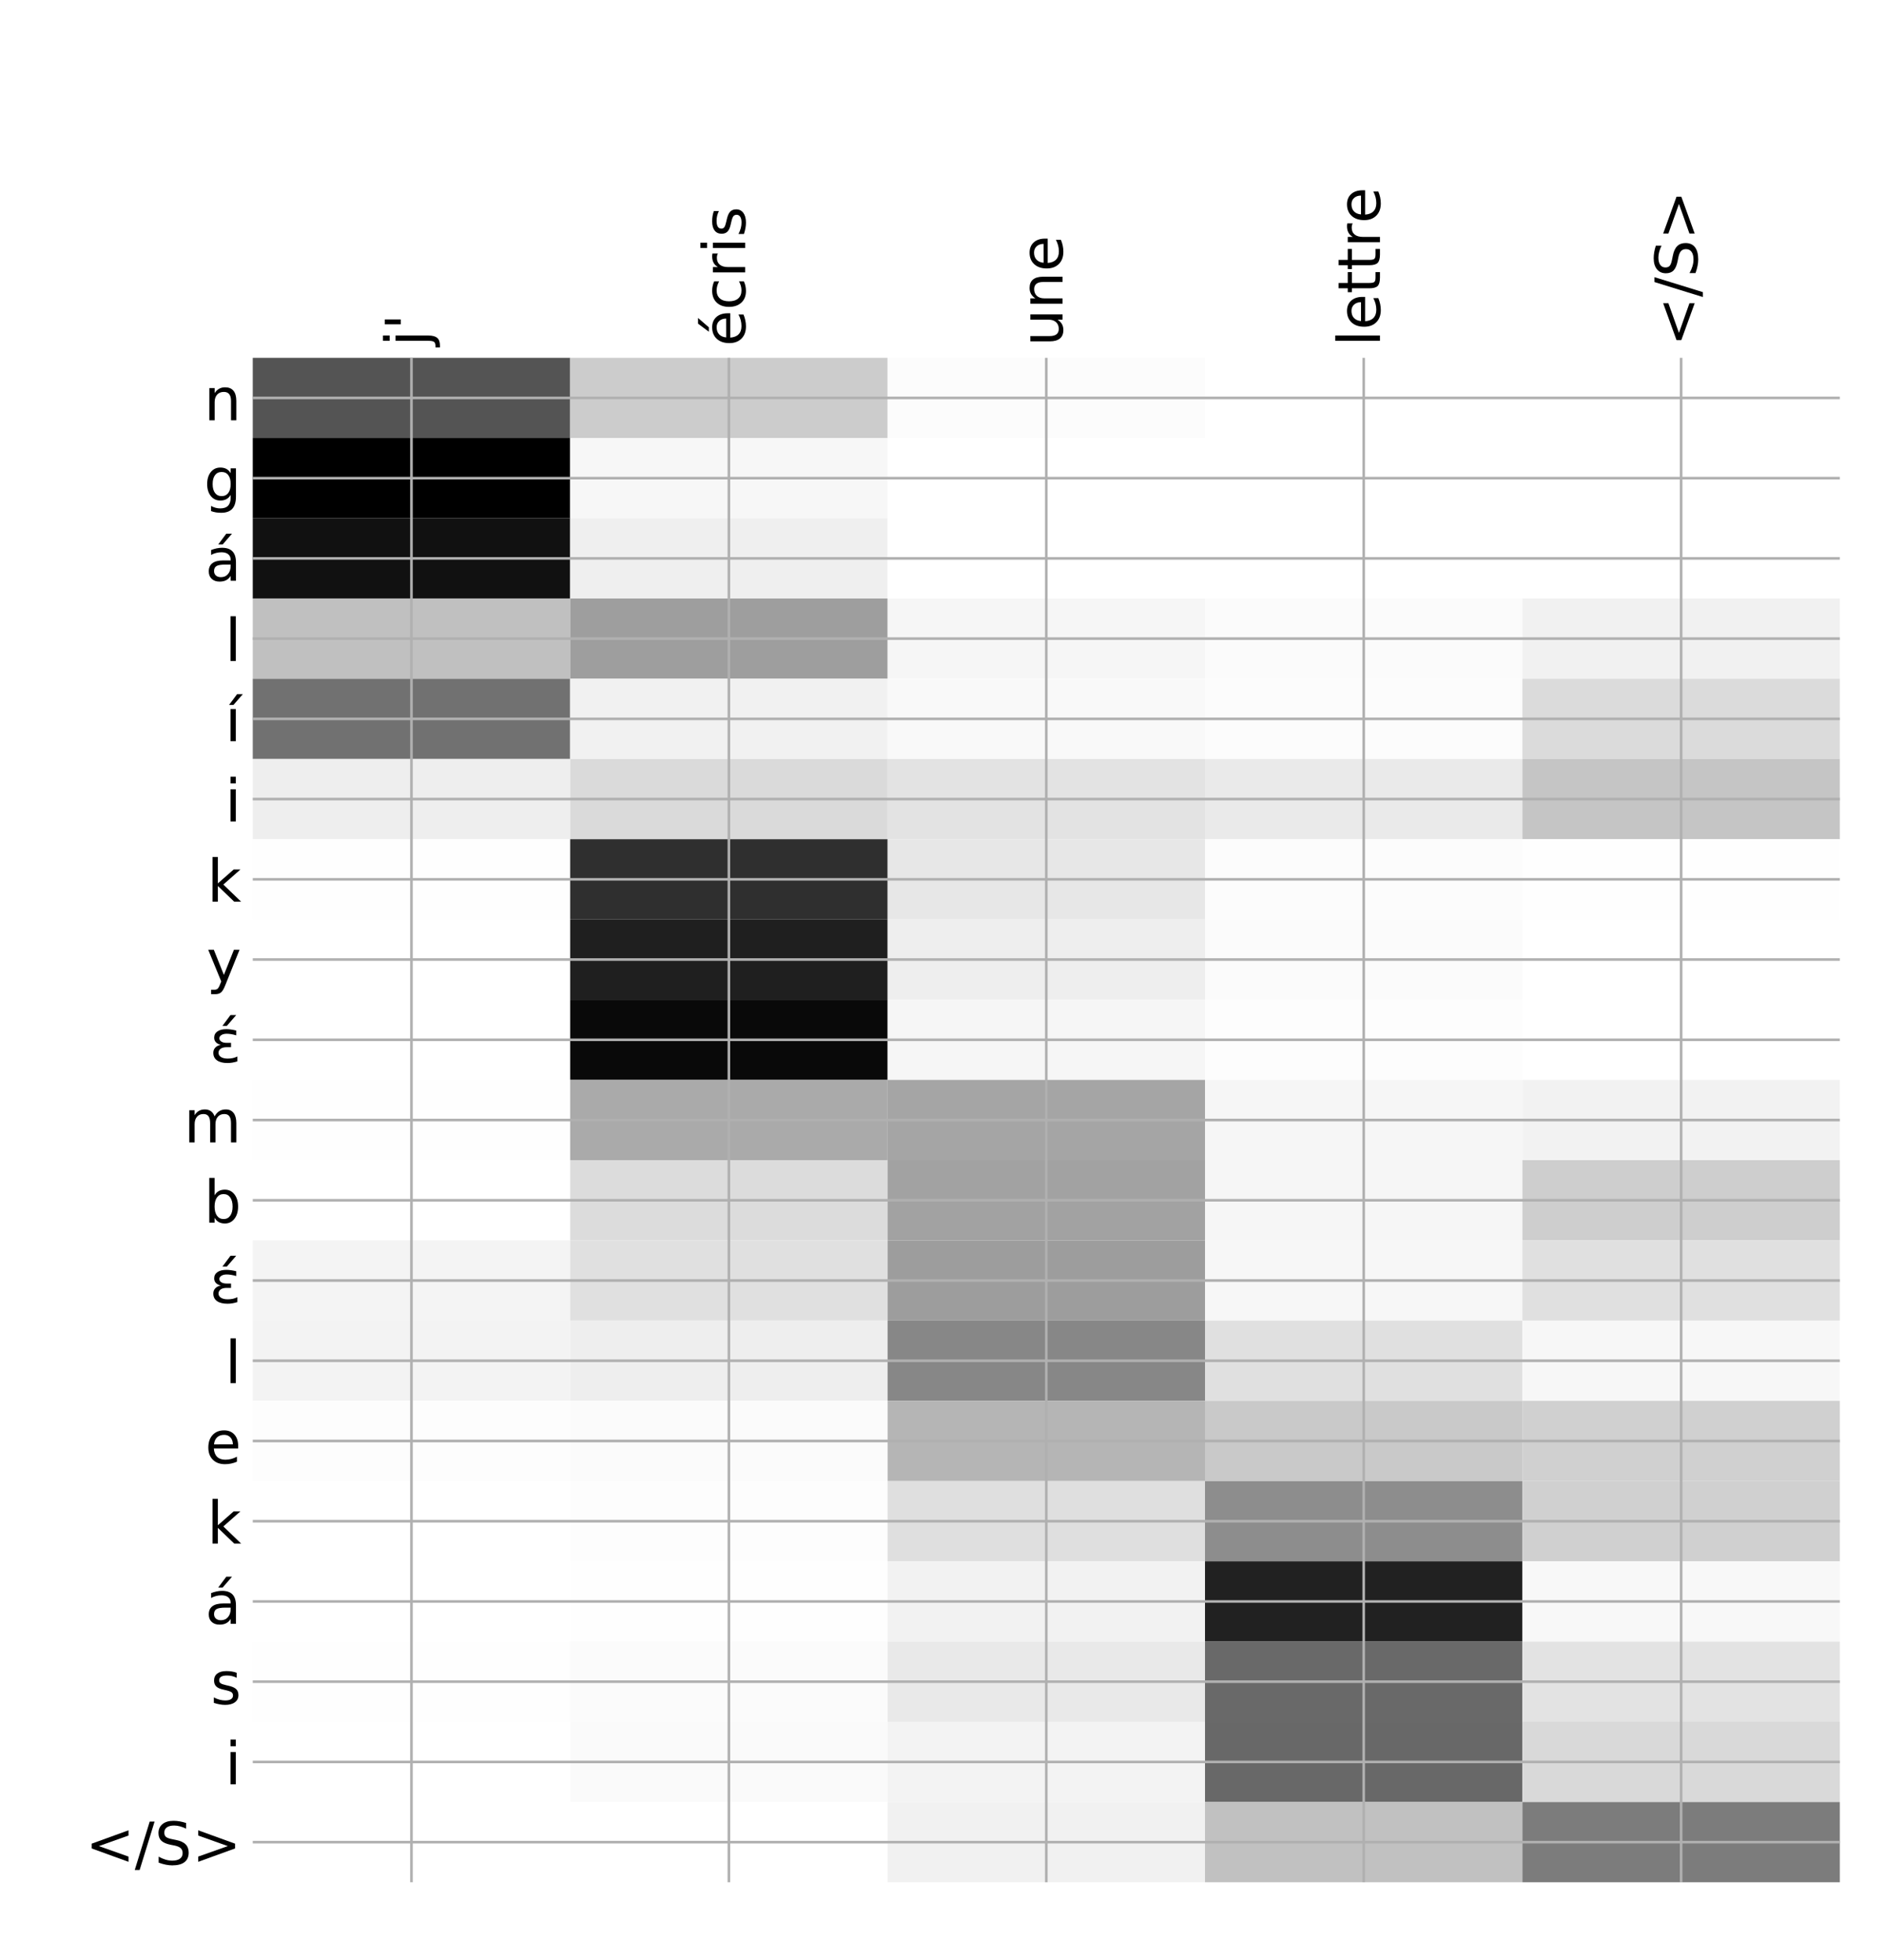 <?xml version="1.0" encoding="utf-8" standalone="no"?>
<!DOCTYPE svg PUBLIC "-//W3C//DTD SVG 1.1//EN"
  "http://www.w3.org/Graphics/SVG/1.1/DTD/svg11.dtd">
<!-- Created with matplotlib (http://matplotlib.org/) -->
<svg height="599pt" version="1.1" viewBox="0 0 576 599" width="576pt" xmlns="http://www.w3.org/2000/svg" xmlns:xlink="http://www.w3.org/1999/xlink">
 <defs>
  <style type="text/css">
*{stroke-linecap:butt;stroke-linejoin:round;}
  </style>
 </defs>
 <g id="figure_1">
  <g id="patch_1">
   <path d="M 0 600 
L 576 600 
L 576 0 
L 0 0 
z
" style="fill:#ffffff;"/>
  </g>
  <g id="axes_1">
   <g id="PolyCollection_1">
    <path clip-path="url(#p6f8bffff52)" d="M 77.275 109.358 
L 77.275 133.88 
L 174.32 133.88 
L 174.32 109.358 
L 77.275 109.358 
z
" style="fill:#545454;"/>
    <path clip-path="url(#p6f8bffff52)" d="M 174.32 109.358 
L 174.32 133.88 
L 271.365 133.88 
L 271.365 109.358 
L 174.32 109.358 
z
" style="fill:#cccccc;"/>
    <path clip-path="url(#p6f8bffff52)" d="M 271.365 109.358 
L 271.365 133.88 
L 368.41 133.88 
L 368.41 109.358 
L 271.365 109.358 
z
" style="fill:#fcfcfc;"/>
    <path clip-path="url(#p6f8bffff52)" d="M 368.41 109.358 
L 368.41 133.88 
L 465.455 133.88 
L 465.455 109.358 
L 368.41 109.358 
z
" style="fill:#ffffff;"/>
    <path clip-path="url(#p6f8bffff52)" d="M 465.455 109.358 
L 465.455 133.88 
L 562.5 133.88 
L 562.5 109.358 
L 465.455 109.358 
z
" style="fill:#ffffff;"/>
    <path clip-path="url(#p6f8bffff52)" d="M 77.275 133.88 
L 77.275 158.402 
L 174.32 158.402 
L 174.32 133.88 
L 77.275 133.88 
z
"/>
    <path clip-path="url(#p6f8bffff52)" d="M 174.32 133.88 
L 174.32 158.402 
L 271.365 158.402 
L 271.365 133.88 
L 174.32 133.88 
z
" style="fill:#f7f7f7;"/>
    <path clip-path="url(#p6f8bffff52)" d="M 271.365 133.88 
L 271.365 158.402 
L 368.41 158.402 
L 368.41 133.88 
L 271.365 133.88 
z
" style="fill:#ffffff;"/>
    <path clip-path="url(#p6f8bffff52)" d="M 368.41 133.88 
L 368.41 158.402 
L 465.455 158.402 
L 465.455 133.88 
L 368.41 133.88 
z
" style="fill:#ffffff;"/>
    <path clip-path="url(#p6f8bffff52)" d="M 465.455 133.88 
L 465.455 158.402 
L 562.5 158.402 
L 562.5 133.88 
L 465.455 133.88 
z
" style="fill:#ffffff;"/>
    <path clip-path="url(#p6f8bffff52)" d="M 77.275 158.402 
L 77.275 182.925 
L 174.32 182.925 
L 174.32 158.402 
L 77.275 158.402 
z
" style="fill:#111111;"/>
    <path clip-path="url(#p6f8bffff52)" d="M 174.32 158.402 
L 174.32 182.925 
L 271.365 182.925 
L 271.365 158.402 
L 174.32 158.402 
z
" style="fill:#efefef;"/>
    <path clip-path="url(#p6f8bffff52)" d="M 271.365 158.402 
L 271.365 182.925 
L 368.41 182.925 
L 368.41 158.402 
L 271.365 158.402 
z
" style="fill:#ffffff;"/>
    <path clip-path="url(#p6f8bffff52)" d="M 368.41 158.402 
L 368.41 182.925 
L 465.455 182.925 
L 465.455 158.402 
L 368.41 158.402 
z
" style="fill:#ffffff;"/>
    <path clip-path="url(#p6f8bffff52)" d="M 465.455 158.402 
L 465.455 182.925 
L 562.5 182.925 
L 562.5 158.402 
L 465.455 158.402 
z
" style="fill:#ffffff;"/>
    <path clip-path="url(#p6f8bffff52)" d="M 77.275 182.925 
L 77.275 207.447 
L 174.32 207.447 
L 174.32 182.925 
L 77.275 182.925 
z
" style="fill:#c0c0c0;"/>
    <path clip-path="url(#p6f8bffff52)" d="M 174.32 182.925 
L 174.32 207.447 
L 271.365 207.447 
L 271.365 182.925 
L 174.32 182.925 
z
" style="fill:#9e9e9e;"/>
    <path clip-path="url(#p6f8bffff52)" d="M 271.365 182.925 
L 271.365 207.447 
L 368.41 207.447 
L 368.41 182.925 
L 271.365 182.925 
z
" style="fill:#f6f6f6;"/>
    <path clip-path="url(#p6f8bffff52)" d="M 368.41 182.925 
L 368.41 207.447 
L 465.455 207.447 
L 465.455 182.925 
L 368.41 182.925 
z
" style="fill:#fbfbfb;"/>
    <path clip-path="url(#p6f8bffff52)" d="M 465.455 182.925 
L 465.455 207.447 
L 562.5 207.447 
L 562.5 182.925 
L 465.455 182.925 
z
" style="fill:#f1f1f1;"/>
    <path clip-path="url(#p6f8bffff52)" d="M 77.275 207.447 
L 77.275 231.97 
L 174.32 231.97 
L 174.32 207.447 
L 77.275 207.447 
z
" style="fill:#717171;"/>
    <path clip-path="url(#p6f8bffff52)" d="M 174.32 207.447 
L 174.32 231.97 
L 271.365 231.97 
L 271.365 207.447 
L 174.32 207.447 
z
" style="fill:#f1f1f1;"/>
    <path clip-path="url(#p6f8bffff52)" d="M 271.365 207.447 
L 271.365 231.97 
L 368.41 231.97 
L 368.41 207.447 
L 271.365 207.447 
z
" style="fill:#f9f9f9;"/>
    <path clip-path="url(#p6f8bffff52)" d="M 368.41 207.447 
L 368.41 231.97 
L 465.455 231.97 
L 465.455 207.447 
L 368.41 207.447 
z
" style="fill:#fcfcfc;"/>
    <path clip-path="url(#p6f8bffff52)" d="M 465.455 207.447 
L 465.455 231.97 
L 562.5 231.97 
L 562.5 207.447 
L 465.455 207.447 
z
" style="fill:#dbdbdb;"/>
    <path clip-path="url(#p6f8bffff52)" d="M 77.275 231.97 
L 77.275 256.492 
L 174.32 256.492 
L 174.32 231.97 
L 77.275 231.97 
z
" style="fill:#eeeeee;"/>
    <path clip-path="url(#p6f8bffff52)" d="M 174.32 231.97 
L 174.32 256.492 
L 271.365 256.492 
L 271.365 231.97 
L 174.32 231.97 
z
" style="fill:#dadada;"/>
    <path clip-path="url(#p6f8bffff52)" d="M 271.365 231.97 
L 271.365 256.492 
L 368.41 256.492 
L 368.41 231.97 
L 271.365 231.97 
z
" style="fill:#e3e3e3;"/>
    <path clip-path="url(#p6f8bffff52)" d="M 368.41 231.97 
L 368.41 256.492 
L 465.455 256.492 
L 465.455 231.97 
L 368.41 231.97 
z
" style="fill:#eaeaea;"/>
    <path clip-path="url(#p6f8bffff52)" d="M 465.455 231.97 
L 465.455 256.492 
L 562.5 256.492 
L 562.5 231.97 
L 465.455 231.97 
z
" style="fill:#c5c5c5;"/>
    <path clip-path="url(#p6f8bffff52)" d="M 77.275 256.492 
L 77.275 281.014 
L 174.32 281.014 
L 174.32 256.492 
L 77.275 256.492 
z
" style="fill:#fefefe;"/>
    <path clip-path="url(#p6f8bffff52)" d="M 174.32 256.492 
L 174.32 281.014 
L 271.365 281.014 
L 271.365 256.492 
L 174.32 256.492 
z
" style="fill:#2f2f2f;"/>
    <path clip-path="url(#p6f8bffff52)" d="M 271.365 256.492 
L 271.365 281.014 
L 368.41 281.014 
L 368.41 256.492 
L 271.365 256.492 
z
" style="fill:#e7e7e7;"/>
    <path clip-path="url(#p6f8bffff52)" d="M 368.41 256.492 
L 368.41 281.014 
L 465.455 281.014 
L 465.455 256.492 
L 368.41 256.492 
z
" style="fill:#fcfcfc;"/>
    <path clip-path="url(#p6f8bffff52)" d="M 465.455 256.492 
L 465.455 281.014 
L 562.5 281.014 
L 562.5 256.492 
L 465.455 256.492 
z
" style="fill:#fefefe;"/>
    <path clip-path="url(#p6f8bffff52)" d="M 77.275 281.014 
L 77.275 305.537 
L 174.32 305.537 
L 174.32 281.014 
L 77.275 281.014 
z
" style="fill:#ffffff;"/>
    <path clip-path="url(#p6f8bffff52)" d="M 174.32 281.014 
L 174.32 305.537 
L 271.365 305.537 
L 271.365 281.014 
L 174.32 281.014 
z
" style="fill:#1f1f1f;"/>
    <path clip-path="url(#p6f8bffff52)" d="M 271.365 281.014 
L 271.365 305.537 
L 368.41 305.537 
L 368.41 281.014 
L 271.365 281.014 
z
" style="fill:#eeeeee;"/>
    <path clip-path="url(#p6f8bffff52)" d="M 368.41 281.014 
L 368.41 305.537 
L 465.455 305.537 
L 465.455 281.014 
L 368.41 281.014 
z
" style="fill:#fbfbfb;"/>
    <path clip-path="url(#p6f8bffff52)" d="M 465.455 281.014 
L 465.455 305.537 
L 562.5 305.537 
L 562.5 281.014 
L 465.455 281.014 
z
" style="fill:#ffffff;"/>
    <path clip-path="url(#p6f8bffff52)" d="M 77.275 305.537 
L 77.275 330.059 
L 174.32 330.059 
L 174.32 305.537 
L 77.275 305.537 
z
" style="fill:#ffffff;"/>
    <path clip-path="url(#p6f8bffff52)" d="M 174.32 305.537 
L 174.32 330.059 
L 271.365 330.059 
L 271.365 305.537 
L 174.32 305.537 
z
" style="fill:#090909;"/>
    <path clip-path="url(#p6f8bffff52)" d="M 271.365 305.537 
L 271.365 330.059 
L 368.41 330.059 
L 368.41 305.537 
L 271.365 305.537 
z
" style="fill:#f6f6f6;"/>
    <path clip-path="url(#p6f8bffff52)" d="M 368.41 305.537 
L 368.41 330.059 
L 465.455 330.059 
L 465.455 305.537 
L 368.41 305.537 
z
" style="fill:#fdfdfd;"/>
    <path clip-path="url(#p6f8bffff52)" d="M 465.455 305.537 
L 465.455 330.059 
L 562.5 330.059 
L 562.5 305.537 
L 465.455 305.537 
z
" style="fill:#ffffff;"/>
    <path clip-path="url(#p6f8bffff52)" d="M 77.275 330.059 
L 77.275 354.581 
L 174.32 354.581 
L 174.32 330.059 
L 77.275 330.059 
z
" style="fill:#fefefe;"/>
    <path clip-path="url(#p6f8bffff52)" d="M 174.32 330.059 
L 174.32 354.581 
L 271.365 354.581 
L 271.365 330.059 
L 174.32 330.059 
z
" style="fill:#aaaaaa;"/>
    <path clip-path="url(#p6f8bffff52)" d="M 271.365 330.059 
L 271.365 354.581 
L 368.41 354.581 
L 368.41 330.059 
L 271.365 330.059 
z
" style="fill:#a5a5a5;"/>
    <path clip-path="url(#p6f8bffff52)" d="M 368.41 330.059 
L 368.41 354.581 
L 465.455 354.581 
L 465.455 330.059 
L 368.41 330.059 
z
" style="fill:#f6f6f6;"/>
    <path clip-path="url(#p6f8bffff52)" d="M 465.455 330.059 
L 465.455 354.581 
L 562.5 354.581 
L 562.5 330.059 
L 465.455 330.059 
z
" style="fill:#f2f2f2;"/>
    <path clip-path="url(#p6f8bffff52)" d="M 77.275 354.581 
L 77.275 379.104 
L 174.32 379.104 
L 174.32 354.581 
L 77.275 354.581 
z
" style="fill:#ffffff;"/>
    <path clip-path="url(#p6f8bffff52)" d="M 174.32 354.581 
L 174.32 379.104 
L 271.365 379.104 
L 271.365 354.581 
L 174.32 354.581 
z
" style="fill:#dcdcdc;"/>
    <path clip-path="url(#p6f8bffff52)" d="M 271.365 354.581 
L 271.365 379.104 
L 368.41 379.104 
L 368.41 354.581 
L 271.365 354.581 
z
" style="fill:#a2a2a2;"/>
    <path clip-path="url(#p6f8bffff52)" d="M 368.41 354.581 
L 368.41 379.104 
L 465.455 379.104 
L 465.455 354.581 
L 368.41 354.581 
z
" style="fill:#f6f6f6;"/>
    <path clip-path="url(#p6f8bffff52)" d="M 465.455 354.581 
L 465.455 379.104 
L 562.5 379.104 
L 562.5 354.581 
L 465.455 354.581 
z
" style="fill:#cecece;"/>
    <path clip-path="url(#p6f8bffff52)" d="M 77.275 379.104 
L 77.275 403.626 
L 174.32 403.626 
L 174.32 379.104 
L 77.275 379.104 
z
" style="fill:#f4f4f4;"/>
    <path clip-path="url(#p6f8bffff52)" d="M 174.32 379.104 
L 174.32 403.626 
L 271.365 403.626 
L 271.365 379.104 
L 174.32 379.104 
z
" style="fill:#e0e0e0;"/>
    <path clip-path="url(#p6f8bffff52)" d="M 271.365 379.104 
L 271.365 403.626 
L 368.41 403.626 
L 368.41 379.104 
L 271.365 379.104 
z
" style="fill:#9d9d9d;"/>
    <path clip-path="url(#p6f8bffff52)" d="M 368.41 379.104 
L 368.41 403.626 
L 465.455 403.626 
L 465.455 379.104 
L 368.41 379.104 
z
" style="fill:#f7f7f7;"/>
    <path clip-path="url(#p6f8bffff52)" d="M 465.455 379.104 
L 465.455 403.626 
L 562.5 403.626 
L 562.5 379.104 
L 465.455 379.104 
z
" style="fill:#e0e0e0;"/>
    <path clip-path="url(#p6f8bffff52)" d="M 77.275 403.626 
L 77.275 428.149 
L 174.32 428.149 
L 174.32 403.626 
L 77.275 403.626 
z
" style="fill:#f3f3f3;"/>
    <path clip-path="url(#p6f8bffff52)" d="M 174.32 403.626 
L 174.32 428.149 
L 271.365 428.149 
L 271.365 403.626 
L 174.32 403.626 
z
" style="fill:#eeeeee;"/>
    <path clip-path="url(#p6f8bffff52)" d="M 271.365 403.626 
L 271.365 428.149 
L 368.41 428.149 
L 368.41 403.626 
L 271.365 403.626 
z
" style="fill:#878787;"/>
    <path clip-path="url(#p6f8bffff52)" d="M 368.41 403.626 
L 368.41 428.149 
L 465.455 428.149 
L 465.455 403.626 
L 368.41 403.626 
z
" style="fill:#e0e0e0;"/>
    <path clip-path="url(#p6f8bffff52)" d="M 465.455 403.626 
L 465.455 428.149 
L 562.5 428.149 
L 562.5 403.626 
L 465.455 403.626 
z
" style="fill:#f7f7f7;"/>
    <path clip-path="url(#p6f8bffff52)" d="M 77.275 428.149 
L 77.275 452.671 
L 174.32 452.671 
L 174.32 428.149 
L 77.275 428.149 
z
" style="fill:#fdfdfd;"/>
    <path clip-path="url(#p6f8bffff52)" d="M 174.32 428.149 
L 174.32 452.671 
L 271.365 452.671 
L 271.365 428.149 
L 174.32 428.149 
z
" style="fill:#fbfbfb;"/>
    <path clip-path="url(#p6f8bffff52)" d="M 271.365 428.149 
L 271.365 452.671 
L 368.41 452.671 
L 368.41 428.149 
L 271.365 428.149 
z
" style="fill:#b5b5b5;"/>
    <path clip-path="url(#p6f8bffff52)" d="M 368.41 428.149 
L 368.41 452.671 
L 465.455 452.671 
L 465.455 428.149 
L 368.41 428.149 
z
" style="fill:#c9c9c9;"/>
    <path clip-path="url(#p6f8bffff52)" d="M 465.455 428.149 
L 465.455 452.671 
L 562.5 452.671 
L 562.5 428.149 
L 465.455 428.149 
z
" style="fill:#d0d0d0;"/>
    <path clip-path="url(#p6f8bffff52)" d="M 77.275 452.671 
L 77.275 477.193 
L 174.32 477.193 
L 174.32 452.671 
L 77.275 452.671 
z
" style="fill:#ffffff;"/>
    <path clip-path="url(#p6f8bffff52)" d="M 174.32 452.671 
L 174.32 477.193 
L 271.365 477.193 
L 271.365 452.671 
L 174.32 452.671 
z
" style="fill:#fdfdfd;"/>
    <path clip-path="url(#p6f8bffff52)" d="M 271.365 452.671 
L 271.365 477.193 
L 368.41 477.193 
L 368.41 452.671 
L 271.365 452.671 
z
" style="fill:#dfdfdf;"/>
    <path clip-path="url(#p6f8bffff52)" d="M 368.41 452.671 
L 368.41 477.193 
L 465.455 477.193 
L 465.455 452.671 
L 368.41 452.671 
z
" style="fill:#8d8d8d;"/>
    <path clip-path="url(#p6f8bffff52)" d="M 465.455 452.671 
L 465.455 477.193 
L 562.5 477.193 
L 562.5 452.671 
L 465.455 452.671 
z
" style="fill:#d0d0d0;"/>
    <path clip-path="url(#p6f8bffff52)" d="M 77.275 477.193 
L 77.275 501.716 
L 174.32 501.716 
L 174.32 477.193 
L 77.275 477.193 
z
" style="fill:#ffffff;"/>
    <path clip-path="url(#p6f8bffff52)" d="M 174.32 477.193 
L 174.32 501.716 
L 271.365 501.716 
L 271.365 477.193 
L 174.32 477.193 
z
" style="fill:#fefefe;"/>
    <path clip-path="url(#p6f8bffff52)" d="M 271.365 477.193 
L 271.365 501.716 
L 368.41 501.716 
L 368.41 477.193 
L 271.365 477.193 
z
" style="fill:#f2f2f2;"/>
    <path clip-path="url(#p6f8bffff52)" d="M 368.41 477.193 
L 368.41 501.716 
L 465.455 501.716 
L 465.455 477.193 
L 368.41 477.193 
z
" style="fill:#212121;"/>
    <path clip-path="url(#p6f8bffff52)" d="M 465.455 477.193 
L 465.455 501.716 
L 562.5 501.716 
L 562.5 477.193 
L 465.455 477.193 
z
" style="fill:#f8f8f8;"/>
    <path clip-path="url(#p6f8bffff52)" d="M 77.275 501.716 
L 77.275 526.238 
L 174.32 526.238 
L 174.32 501.716 
L 77.275 501.716 
z
" style="fill:#fefefe;"/>
    <path clip-path="url(#p6f8bffff52)" d="M 174.32 501.716 
L 174.32 526.238 
L 271.365 526.238 
L 271.365 501.716 
L 174.32 501.716 
z
" style="fill:#fbfbfb;"/>
    <path clip-path="url(#p6f8bffff52)" d="M 271.365 501.716 
L 271.365 526.238 
L 368.41 526.238 
L 368.41 501.716 
L 271.365 501.716 
z
" style="fill:#e9e9e9;"/>
    <path clip-path="url(#p6f8bffff52)" d="M 368.41 501.716 
L 368.41 526.238 
L 465.455 526.238 
L 465.455 501.716 
L 368.41 501.716 
z
" style="fill:#696969;"/>
    <path clip-path="url(#p6f8bffff52)" d="M 465.455 501.716 
L 465.455 526.238 
L 562.5 526.238 
L 562.5 501.716 
L 465.455 501.716 
z
" style="fill:#e3e3e3;"/>
    <path clip-path="url(#p6f8bffff52)" d="M 77.275 526.238 
L 77.275 550.761 
L 174.32 550.761 
L 174.32 526.238 
L 77.275 526.238 
z
" style="fill:#ffffff;"/>
    <path clip-path="url(#p6f8bffff52)" d="M 174.32 526.238 
L 174.32 550.761 
L 271.365 550.761 
L 271.365 526.238 
L 174.32 526.238 
z
" style="fill:#fafafa;"/>
    <path clip-path="url(#p6f8bffff52)" d="M 271.365 526.238 
L 271.365 550.761 
L 368.41 550.761 
L 368.41 526.238 
L 271.365 526.238 
z
" style="fill:#f3f3f3;"/>
    <path clip-path="url(#p6f8bffff52)" d="M 368.41 526.238 
L 368.41 550.761 
L 465.455 550.761 
L 465.455 526.238 
L 368.41 526.238 
z
" style="fill:#686868;"/>
    <path clip-path="url(#p6f8bffff52)" d="M 465.455 526.238 
L 465.455 550.761 
L 562.5 550.761 
L 562.5 526.238 
L 465.455 526.238 
z
" style="fill:#d9d9d9;"/>
    <path clip-path="url(#p6f8bffff52)" d="M 77.275 550.761 
L 77.275 575.283 
L 174.32 575.283 
L 174.32 550.761 
L 77.275 550.761 
z
" style="fill:#ffffff;"/>
    <path clip-path="url(#p6f8bffff52)" d="M 174.32 550.761 
L 174.32 575.283 
L 271.365 575.283 
L 271.365 550.761 
L 174.32 550.761 
z
" style="fill:#ffffff;"/>
    <path clip-path="url(#p6f8bffff52)" d="M 271.365 550.761 
L 271.365 575.283 
L 368.41 575.283 
L 368.41 550.761 
L 271.365 550.761 
z
" style="fill:#f1f1f1;"/>
    <path clip-path="url(#p6f8bffff52)" d="M 368.41 550.761 
L 368.41 575.283 
L 465.455 575.283 
L 465.455 550.761 
L 368.41 550.761 
z
" style="fill:#c1c1c1;"/>
    <path clip-path="url(#p6f8bffff52)" d="M 465.455 550.761 
L 465.455 575.283 
L 562.5 575.283 
L 562.5 550.761 
L 465.455 550.761 
z
" style="fill:#7c7c7c;"/>
   </g>
   <g id="matplotlib.axis_1">
    <g id="xtick_1">
     <g id="line2d_1">
      <path clip-path="url(#p6f8bffff52)" d="M 125.797 575.283 
L 125.797 109.358 
" style="fill:none;stroke:#b0b0b0;stroke-linecap:square;stroke-width:0.8;"/>
     </g>
     <g id="line2d_2"/>
     <g id="text_1">
      <!-- j' -->
      <defs>
       <path d="M 9.422 54.688 
L 18.406 54.688 
L 18.406 -0.984 
Q 18.406 -11.422 14.422 -16.109 
Q 10.453 -20.797 1.609 -20.797 
L -1.812 -20.797 
L -1.812 -13.188 
L 0.594 -13.188 
Q 5.719 -13.188 7.562 -10.812 
Q 9.422 -8.453 9.422 -0.984 
z
M 9.422 75.984 
L 18.406 75.984 
L 18.406 64.594 
L 9.422 64.594 
z
" id="DejaVuSans-6a"/>
       <path d="M 17.922 72.906 
L 17.922 45.797 
L 9.625 45.797 
L 9.625 72.906 
z
" id="DejaVuSans-27"/>
      </defs>
      <g transform="translate(130.764 105.858)rotate(-90)scale(0.18 -0.18)">
       <use xlink:href="#DejaVuSans-6a"/>
       <use x="27.783" xlink:href="#DejaVuSans-27"/>
      </g>
     </g>
    </g>
    <g id="xtick_2">
     <g id="line2d_3">
      <path clip-path="url(#p6f8bffff52)" d="M 222.843 575.283 
L 222.843 109.358 
" style="fill:none;stroke:#b0b0b0;stroke-linecap:square;stroke-width:0.8;"/>
     </g>
     <g id="line2d_4"/>
     <g id="text_2">
      <!-- écris -->
      <defs>
       <path d="M 56.203 29.594 
L 56.203 25.203 
L 14.891 25.203 
Q 15.484 15.922 20.484 11.062 
Q 25.484 6.203 34.422 6.203 
Q 39.594 6.203 44.453 7.469 
Q 49.312 8.734 54.109 11.281 
L 54.109 2.781 
Q 49.266 0.734 44.188 -0.344 
Q 39.109 -1.422 33.891 -1.422 
Q 20.797 -1.422 13.156 6.188 
Q 5.516 13.812 5.516 26.812 
Q 5.516 40.234 12.766 48.109 
Q 20.016 56 32.328 56 
Q 43.359 56 49.781 48.891 
Q 56.203 41.797 56.203 29.594 
z
M 47.219 32.234 
Q 47.125 39.594 43.094 43.984 
Q 39.062 48.391 32.422 48.391 
Q 24.906 48.391 20.391 44.141 
Q 15.875 39.891 15.188 32.172 
z
M 38.531 79.984 
L 48.25 79.984 
L 32.344 61.625 
L 24.859 61.625 
z
" id="DejaVuSans-e9"/>
       <path d="M 48.781 52.594 
L 48.781 44.188 
Q 44.969 46.297 41.141 47.344 
Q 37.312 48.391 33.406 48.391 
Q 24.656 48.391 19.812 42.844 
Q 14.984 37.312 14.984 27.297 
Q 14.984 17.281 19.812 11.734 
Q 24.656 6.203 33.406 6.203 
Q 37.312 6.203 41.141 7.25 
Q 44.969 8.297 48.781 10.406 
L 48.781 2.094 
Q 45.016 0.344 40.984 -0.531 
Q 36.969 -1.422 32.422 -1.422 
Q 20.062 -1.422 12.781 6.344 
Q 5.516 14.109 5.516 27.297 
Q 5.516 40.672 12.859 48.328 
Q 20.219 56 33.016 56 
Q 37.156 56 41.109 55.141 
Q 45.062 54.297 48.781 52.594 
z
" id="DejaVuSans-63"/>
       <path d="M 41.109 46.297 
Q 39.594 47.172 37.812 47.578 
Q 36.031 48 33.891 48 
Q 26.266 48 22.188 43.047 
Q 18.109 38.094 18.109 28.812 
L 18.109 0 
L 9.078 0 
L 9.078 54.688 
L 18.109 54.688 
L 18.109 46.188 
Q 20.953 51.172 25.484 53.578 
Q 30.031 56 36.531 56 
Q 37.453 56 38.578 55.875 
Q 39.703 55.766 41.062 55.516 
z
" id="DejaVuSans-72"/>
       <path d="M 9.422 54.688 
L 18.406 54.688 
L 18.406 0 
L 9.422 0 
z
M 9.422 75.984 
L 18.406 75.984 
L 18.406 64.594 
L 9.422 64.594 
z
" id="DejaVuSans-69"/>
       <path d="M 44.281 53.078 
L 44.281 44.578 
Q 40.484 46.531 36.375 47.5 
Q 32.281 48.484 27.875 48.484 
Q 21.188 48.484 17.844 46.438 
Q 14.5 44.391 14.5 40.281 
Q 14.5 37.156 16.891 35.375 
Q 19.281 33.594 26.516 31.984 
L 29.594 31.297 
Q 39.156 29.25 43.188 25.516 
Q 47.219 21.781 47.219 15.094 
Q 47.219 7.469 41.188 3.016 
Q 35.156 -1.422 24.609 -1.422 
Q 20.219 -1.422 15.453 -0.562 
Q 10.688 0.297 5.422 2 
L 5.422 11.281 
Q 10.406 8.688 15.234 7.391 
Q 20.062 6.109 24.812 6.109 
Q 31.156 6.109 34.562 8.281 
Q 37.984 10.453 37.984 14.406 
Q 37.984 18.062 35.516 20.016 
Q 33.062 21.969 24.703 23.781 
L 21.578 24.516 
Q 13.234 26.266 9.516 29.906 
Q 5.812 33.547 5.812 39.891 
Q 5.812 47.609 11.281 51.797 
Q 16.75 56 26.812 56 
Q 31.781 56 36.172 55.266 
Q 40.578 54.547 44.281 53.078 
z
" id="DejaVuSans-73"/>
      </defs>
      <g transform="translate(227.809 105.858)rotate(-90)scale(0.18 -0.18)">
       <use xlink:href="#DejaVuSans-e9"/>
       <use x="61.523" xlink:href="#DejaVuSans-63"/>
       <use x="116.504" xlink:href="#DejaVuSans-72"/>
       <use x="157.617" xlink:href="#DejaVuSans-69"/>
       <use x="185.4" xlink:href="#DejaVuSans-73"/>
      </g>
     </g>
    </g>
    <g id="xtick_3">
     <g id="line2d_5">
      <path clip-path="url(#p6f8bffff52)" d="M 319.887 575.283 
L 319.887 109.358 
" style="fill:none;stroke:#b0b0b0;stroke-linecap:square;stroke-width:0.8;"/>
     </g>
     <g id="line2d_6"/>
     <g id="text_3">
      <!-- une -->
      <defs>
       <path d="M 8.5 21.578 
L 8.5 54.688 
L 17.484 54.688 
L 17.484 21.922 
Q 17.484 14.156 20.5 10.266 
Q 23.531 6.391 29.594 6.391 
Q 36.859 6.391 41.078 11.031 
Q 45.312 15.672 45.312 23.688 
L 45.312 54.688 
L 54.297 54.688 
L 54.297 0 
L 45.312 0 
L 45.312 8.406 
Q 42.047 3.422 37.719 1 
Q 33.406 -1.422 27.688 -1.422 
Q 18.266 -1.422 13.375 4.438 
Q 8.5 10.297 8.5 21.578 
z
M 31.109 56 
z
" id="DejaVuSans-75"/>
       <path d="M 54.891 33.016 
L 54.891 0 
L 45.906 0 
L 45.906 32.719 
Q 45.906 40.484 42.875 44.328 
Q 39.844 48.188 33.797 48.188 
Q 26.516 48.188 22.312 43.547 
Q 18.109 38.922 18.109 30.906 
L 18.109 0 
L 9.078 0 
L 9.078 54.688 
L 18.109 54.688 
L 18.109 46.188 
Q 21.344 51.125 25.703 53.562 
Q 30.078 56 35.797 56 
Q 45.219 56 50.047 50.172 
Q 54.891 44.344 54.891 33.016 
z
" id="DejaVuSans-6e"/>
       <path d="M 56.203 29.594 
L 56.203 25.203 
L 14.891 25.203 
Q 15.484 15.922 20.484 11.062 
Q 25.484 6.203 34.422 6.203 
Q 39.594 6.203 44.453 7.469 
Q 49.312 8.734 54.109 11.281 
L 54.109 2.781 
Q 49.266 0.734 44.188 -0.344 
Q 39.109 -1.422 33.891 -1.422 
Q 20.797 -1.422 13.156 6.188 
Q 5.516 13.812 5.516 26.812 
Q 5.516 40.234 12.766 48.109 
Q 20.016 56 32.328 56 
Q 43.359 56 49.781 48.891 
Q 56.203 41.797 56.203 29.594 
z
M 47.219 32.234 
Q 47.125 39.594 43.094 43.984 
Q 39.062 48.391 32.422 48.391 
Q 24.906 48.391 20.391 44.141 
Q 15.875 39.891 15.188 32.172 
z
" id="DejaVuSans-65"/>
      </defs>
      <g transform="translate(324.854 105.858)rotate(-90)scale(0.18 -0.18)">
       <use xlink:href="#DejaVuSans-75"/>
       <use x="63.379" xlink:href="#DejaVuSans-6e"/>
       <use x="126.758" xlink:href="#DejaVuSans-65"/>
      </g>
     </g>
    </g>
    <g id="xtick_4">
     <g id="line2d_7">
      <path clip-path="url(#p6f8bffff52)" d="M 416.933 575.283 
L 416.933 109.358 
" style="fill:none;stroke:#b0b0b0;stroke-linecap:square;stroke-width:0.8;"/>
     </g>
     <g id="line2d_8"/>
     <g id="text_4">
      <!-- lettre -->
      <defs>
       <path d="M 9.422 75.984 
L 18.406 75.984 
L 18.406 0 
L 9.422 0 
z
" id="DejaVuSans-6c"/>
       <path d="M 18.312 70.219 
L 18.312 54.688 
L 36.812 54.688 
L 36.812 47.703 
L 18.312 47.703 
L 18.312 18.016 
Q 18.312 11.328 20.141 9.422 
Q 21.969 7.516 27.594 7.516 
L 36.812 7.516 
L 36.812 0 
L 27.594 0 
Q 17.188 0 13.234 3.875 
Q 9.281 7.766 9.281 18.016 
L 9.281 47.703 
L 2.688 47.703 
L 2.688 54.688 
L 9.281 54.688 
L 9.281 70.219 
z
" id="DejaVuSans-74"/>
      </defs>
      <g transform="translate(421.899 105.858)rotate(-90)scale(0.18 -0.18)">
       <use xlink:href="#DejaVuSans-6c"/>
       <use x="27.783" xlink:href="#DejaVuSans-65"/>
       <use x="89.307" xlink:href="#DejaVuSans-74"/>
       <use x="128.516" xlink:href="#DejaVuSans-74"/>
       <use x="167.725" xlink:href="#DejaVuSans-72"/>
       <use x="208.807" xlink:href="#DejaVuSans-65"/>
      </g>
     </g>
    </g>
    <g id="xtick_5">
     <g id="line2d_9">
      <path clip-path="url(#p6f8bffff52)" d="M 513.977 575.283 
L 513.977 109.358 
" style="fill:none;stroke:#b0b0b0;stroke-linecap:square;stroke-width:0.8;"/>
     </g>
     <g id="line2d_10"/>
     <g id="text_5">
      <!-- &lt;/S&gt; -->
      <defs>
       <path d="M 73.188 49.219 
L 22.797 31.297 
L 73.188 13.484 
L 73.188 4.594 
L 10.594 27.297 
L 10.594 35.406 
L 73.188 58.109 
z
" id="DejaVuSans-3c"/>
       <path d="M 25.391 72.906 
L 33.688 72.906 
L 8.297 -9.281 
L 0 -9.281 
z
" id="DejaVuSans-2f"/>
       <path d="M 53.516 70.516 
L 53.516 60.891 
Q 47.906 63.578 42.922 64.891 
Q 37.938 66.219 33.297 66.219 
Q 25.25 66.219 20.875 63.094 
Q 16.5 59.969 16.5 54.203 
Q 16.5 49.359 19.406 46.891 
Q 22.312 44.438 30.422 42.922 
L 36.375 41.703 
Q 47.406 39.594 52.656 34.297 
Q 57.906 29 57.906 20.125 
Q 57.906 9.516 50.797 4.047 
Q 43.703 -1.422 29.984 -1.422 
Q 24.812 -1.422 18.969 -0.25 
Q 13.141 0.922 6.891 3.219 
L 6.891 13.375 
Q 12.891 10.016 18.656 8.297 
Q 24.422 6.594 29.984 6.594 
Q 38.422 6.594 43.016 9.906 
Q 47.609 13.234 47.609 19.391 
Q 47.609 24.75 44.312 27.781 
Q 41.016 30.812 33.5 32.328 
L 27.484 33.5 
Q 16.453 35.688 11.516 40.375 
Q 6.594 45.062 6.594 53.422 
Q 6.594 63.094 13.406 68.656 
Q 20.219 74.219 32.172 74.219 
Q 37.312 74.219 42.625 73.281 
Q 47.953 72.359 53.516 70.516 
z
" id="DejaVuSans-53"/>
       <path d="M 10.594 49.219 
L 10.594 58.109 
L 73.188 35.406 
L 73.188 27.297 
L 10.594 4.594 
L 10.594 13.484 
L 60.891 31.297 
z
" id="DejaVuSans-3e"/>
      </defs>
      <g transform="translate(518.944 105.858)rotate(-90)scale(0.18 -0.18)">
       <use xlink:href="#DejaVuSans-3c"/>
       <use x="83.789" xlink:href="#DejaVuSans-2f"/>
       <use x="117.48" xlink:href="#DejaVuSans-53"/>
       <use x="180.957" xlink:href="#DejaVuSans-3e"/>
      </g>
     </g>
    </g>
   </g>
   <g id="matplotlib.axis_2">
    <g id="ytick_1">
     <g id="line2d_11">
      <path clip-path="url(#p6f8bffff52)" d="M 77.275 121.619 
L 562.5 121.619 
" style="fill:none;stroke:#b0b0b0;stroke-linecap:square;stroke-width:0.8;"/>
     </g>
     <g id="line2d_12"/>
     <g id="text_6">
      <!-- n -->
      <g transform="translate(62.367 128.457)scale(0.18 -0.18)">
       <use xlink:href="#DejaVuSans-6e"/>
      </g>
     </g>
    </g>
    <g id="ytick_2">
     <g id="line2d_13">
      <path clip-path="url(#p6f8bffff52)" d="M 77.275 146.141 
L 562.5 146.141 
" style="fill:none;stroke:#b0b0b0;stroke-linecap:square;stroke-width:0.8;"/>
     </g>
     <g id="line2d_14"/>
     <g id="text_7">
      <!-- g -->
      <defs>
       <path d="M 45.406 27.984 
Q 45.406 37.75 41.375 43.109 
Q 37.359 48.484 30.078 48.484 
Q 22.859 48.484 18.828 43.109 
Q 14.797 37.75 14.797 27.984 
Q 14.797 18.266 18.828 12.891 
Q 22.859 7.516 30.078 7.516 
Q 37.359 7.516 41.375 12.891 
Q 45.406 18.266 45.406 27.984 
z
M 54.391 6.781 
Q 54.391 -7.172 48.188 -13.984 
Q 42 -20.797 29.203 -20.797 
Q 24.469 -20.797 20.266 -20.094 
Q 16.062 -19.391 12.109 -17.922 
L 12.109 -9.188 
Q 16.062 -11.328 19.922 -12.344 
Q 23.781 -13.375 27.781 -13.375 
Q 36.625 -13.375 41.016 -8.766 
Q 45.406 -4.156 45.406 5.172 
L 45.406 9.625 
Q 42.625 4.781 38.281 2.391 
Q 33.938 0 27.875 0 
Q 17.828 0 11.672 7.656 
Q 5.516 15.328 5.516 27.984 
Q 5.516 40.672 11.672 48.328 
Q 17.828 56 27.875 56 
Q 33.938 56 38.281 53.609 
Q 42.625 51.219 45.406 46.391 
L 45.406 54.688 
L 54.391 54.688 
z
" id="DejaVuSans-67"/>
      </defs>
      <g transform="translate(62.348 152.98)scale(0.18 -0.18)">
       <use xlink:href="#DejaVuSans-67"/>
      </g>
     </g>
    </g>
    <g id="ytick_3">
     <g id="line2d_15">
      <path clip-path="url(#p6f8bffff52)" d="M 77.275 170.664 
L 562.5 170.664 
" style="fill:none;stroke:#b0b0b0;stroke-linecap:square;stroke-width:0.8;"/>
     </g>
     <g id="line2d_16"/>
     <g id="text_8">
      <!-- á -->
      <defs>
       <path d="M 34.281 27.484 
Q 23.391 27.484 19.188 25 
Q 14.984 22.516 14.984 16.5 
Q 14.984 11.719 18.141 8.906 
Q 21.297 6.109 26.703 6.109 
Q 34.188 6.109 38.703 11.406 
Q 43.219 16.703 43.219 25.484 
L 43.219 27.484 
z
M 52.203 31.203 
L 52.203 0 
L 43.219 0 
L 43.219 8.297 
Q 40.141 3.328 35.547 0.953 
Q 30.953 -1.422 24.312 -1.422 
Q 15.922 -1.422 10.953 3.297 
Q 6 8.016 6 15.922 
Q 6 25.141 12.172 29.828 
Q 18.359 34.516 30.609 34.516 
L 43.219 34.516 
L 43.219 35.406 
Q 43.219 41.609 39.141 45 
Q 35.062 48.391 27.688 48.391 
Q 23 48.391 18.547 47.266 
Q 14.109 46.141 10.016 43.891 
L 10.016 52.203 
Q 14.938 54.109 19.578 55.047 
Q 24.219 56 28.609 56 
Q 40.484 56 46.344 49.844 
Q 52.203 43.703 52.203 31.203 
z
M 35.781 79.984 
L 45.5 79.984 
L 29.594 61.625 
L 22.109 61.625 
z
" id="DejaVuSans-e1"/>
      </defs>
      <g transform="translate(62.744 177.502)scale(0.18 -0.18)">
       <use xlink:href="#DejaVuSans-e1"/>
      </g>
     </g>
    </g>
    <g id="ytick_4">
     <g id="line2d_17">
      <path clip-path="url(#p6f8bffff52)" d="M 77.275 195.186 
L 562.5 195.186 
" style="fill:none;stroke:#b0b0b0;stroke-linecap:square;stroke-width:0.8;"/>
     </g>
     <g id="line2d_18"/>
     <g id="text_9">
      <!-- l -->
      <g transform="translate(68.774 202.025)scale(0.18 -0.18)">
       <use xlink:href="#DejaVuSans-6c"/>
      </g>
     </g>
    </g>
    <g id="ytick_5">
     <g id="line2d_19">
      <path clip-path="url(#p6f8bffff52)" d="M 77.275 219.708 
L 562.5 219.708 
" style="fill:none;stroke:#b0b0b0;stroke-linecap:square;stroke-width:0.8;"/>
     </g>
     <g id="line2d_20"/>
     <g id="text_10">
      <!-- í -->
      <defs>
       <path d="M 20.656 79.984 
L 30.375 79.984 
L 14.469 61.625 
L 6.984 61.625 
z
M 9.422 54.688 
L 18.406 54.688 
L 18.406 0 
L 9.422 0 
z
M 13.922 56 
z
" id="DejaVuSans-ed"/>
      </defs>
      <g transform="translate(68.774 226.547)scale(0.18 -0.18)">
       <use xlink:href="#DejaVuSans-ed"/>
      </g>
     </g>
    </g>
    <g id="ytick_6">
     <g id="line2d_21">
      <path clip-path="url(#p6f8bffff52)" d="M 77.275 244.231 
L 562.5 244.231 
" style="fill:none;stroke:#b0b0b0;stroke-linecap:square;stroke-width:0.8;"/>
     </g>
     <g id="line2d_22"/>
     <g id="text_11">
      <!-- i -->
      <g transform="translate(68.774 251.069)scale(0.18 -0.18)">
       <use xlink:href="#DejaVuSans-69"/>
      </g>
     </g>
    </g>
    <g id="ytick_7">
     <g id="line2d_23">
      <path clip-path="url(#p6f8bffff52)" d="M 77.275 268.753 
L 562.5 268.753 
" style="fill:none;stroke:#b0b0b0;stroke-linecap:square;stroke-width:0.8;"/>
     </g>
     <g id="line2d_24"/>
     <g id="text_12">
      <!-- k -->
      <defs>
       <path d="M 9.078 75.984 
L 18.109 75.984 
L 18.109 31.109 
L 44.922 54.688 
L 56.391 54.688 
L 27.391 29.109 
L 57.625 0 
L 45.906 0 
L 18.109 26.703 
L 18.109 0 
L 9.078 0 
z
" id="DejaVuSans-6b"/>
      </defs>
      <g transform="translate(63.352 275.592)scale(0.18 -0.18)">
       <use xlink:href="#DejaVuSans-6b"/>
      </g>
     </g>
    </g>
    <g id="ytick_8">
     <g id="line2d_25">
      <path clip-path="url(#p6f8bffff52)" d="M 77.275 293.276 
L 562.5 293.276 
" style="fill:none;stroke:#b0b0b0;stroke-linecap:square;stroke-width:0.8;"/>
     </g>
     <g id="line2d_26"/>
     <g id="text_13">
      <!-- y -->
      <defs>
       <path d="M 32.172 -5.078 
Q 28.375 -14.844 24.75 -17.812 
Q 21.141 -20.797 15.094 -20.797 
L 7.906 -20.797 
L 7.906 -13.281 
L 13.188 -13.281 
Q 16.891 -13.281 18.938 -11.516 
Q 21 -9.766 23.484 -3.219 
L 25.094 0.875 
L 2.984 54.688 
L 12.5 54.688 
L 29.594 11.922 
L 46.688 54.688 
L 56.203 54.688 
z
" id="DejaVuSans-79"/>
      </defs>
      <g transform="translate(63.121 300.114)scale(0.18 -0.18)">
       <use xlink:href="#DejaVuSans-79"/>
      </g>
     </g>
    </g>
    <g id="ytick_9">
     <g id="line2d_27">
      <path clip-path="url(#p6f8bffff52)" d="M 77.275 317.798 
L 562.5 317.798 
" style="fill:none;stroke:#b0b0b0;stroke-linecap:square;stroke-width:0.8;"/>
     </g>
     <g id="line2d_28"/>
     <g id="text_14">
      <!-- έ -->
      <defs>
       <path d="M 35.656 79.984 
L 45.375 79.984 
L 29.469 61.625 
L 21.984 61.625 
z
M 19.281 29.5 
Q 13.812 30.672 10.891 33.844 
Q 7.953 36.969 7.953 41.5 
Q 7.953 48.391 13.531 52.25 
Q 19.047 56.062 28.609 56.062 
Q 32.328 56.062 36.469 55.469 
Q 40.625 54.891 45.406 53.719 
L 45.406 45.562 
Q 40.672 46.969 36.766 47.609 
Q 32.812 48.25 29.344 48.25 
Q 23.531 48.25 20.172 46 
Q 16.75 43.75 16.75 40.625 
Q 16.75 37.203 20.062 35.016 
Q 23.344 32.859 29 32.859 
L 36.578 32.859 
L 36.578 25.438 
L 29.344 25.438 
Q 22.656 25.438 19.141 22.953 
Q 15.328 20.219 15.328 15.922 
Q 15.328 11.531 19.438 8.797 
Q 23.578 6.062 30.953 6.062 
Q 35.5 6.062 39.656 6.938 
Q 43.797 7.859 47.266 9.672 
L 47.266 1.312 
Q 42.875 -0.047 38.766 -0.734 
Q 34.625 -1.422 30.719 -1.422 
Q 19.094 -1.422 12.797 3.031 
Q 6.5 7.469 6.5 15.922 
Q 6.5 21.188 9.859 24.75 
Q 13.234 28.328 19.281 29.5 
z
" id="DejaVuSans-3ad"/>
      </defs>
      <g transform="translate(64.047 324.636)scale(0.18 -0.18)">
       <use xlink:href="#DejaVuSans-3ad"/>
      </g>
     </g>
    </g>
    <g id="ytick_10">
     <g id="line2d_29">
      <path clip-path="url(#p6f8bffff52)" d="M 77.275 342.32 
L 562.5 342.32 
" style="fill:none;stroke:#b0b0b0;stroke-linecap:square;stroke-width:0.8;"/>
     </g>
     <g id="line2d_30"/>
     <g id="text_15">
      <!-- m -->
      <defs>
       <path d="M 52 44.188 
Q 55.375 50.25 60.062 53.125 
Q 64.75 56 71.094 56 
Q 79.641 56 84.281 50.016 
Q 88.922 44.047 88.922 33.016 
L 88.922 0 
L 79.891 0 
L 79.891 32.719 
Q 79.891 40.578 77.094 44.375 
Q 74.312 48.188 68.609 48.188 
Q 61.625 48.188 57.562 43.547 
Q 53.516 38.922 53.516 30.906 
L 53.516 0 
L 44.484 0 
L 44.484 32.719 
Q 44.484 40.625 41.703 44.406 
Q 38.922 48.188 33.109 48.188 
Q 26.219 48.188 22.156 43.531 
Q 18.109 38.875 18.109 30.906 
L 18.109 0 
L 9.078 0 
L 9.078 54.688 
L 18.109 54.688 
L 18.109 46.188 
Q 21.188 51.219 25.484 53.609 
Q 29.781 56 35.688 56 
Q 41.656 56 45.828 52.969 
Q 50 49.953 52 44.188 
z
" id="DejaVuSans-6d"/>
      </defs>
      <g transform="translate(56.242 349.159)scale(0.18 -0.18)">
       <use xlink:href="#DejaVuSans-6d"/>
      </g>
     </g>
    </g>
    <g id="ytick_11">
     <g id="line2d_31">
      <path clip-path="url(#p6f8bffff52)" d="M 77.275 366.843 
L 562.5 366.843 
" style="fill:none;stroke:#b0b0b0;stroke-linecap:square;stroke-width:0.8;"/>
     </g>
     <g id="line2d_32"/>
     <g id="text_16">
      <!-- b -->
      <defs>
       <path d="M 48.688 27.297 
Q 48.688 37.203 44.609 42.844 
Q 40.531 48.484 33.406 48.484 
Q 26.266 48.484 22.188 42.844 
Q 18.109 37.203 18.109 27.297 
Q 18.109 17.391 22.188 11.75 
Q 26.266 6.109 33.406 6.109 
Q 40.531 6.109 44.609 11.75 
Q 48.688 17.391 48.688 27.297 
z
M 18.109 46.391 
Q 20.953 51.266 25.266 53.625 
Q 29.594 56 35.594 56 
Q 45.562 56 51.781 48.094 
Q 58.016 40.188 58.016 27.297 
Q 58.016 14.406 51.781 6.484 
Q 45.562 -1.422 35.594 -1.422 
Q 29.594 -1.422 25.266 0.953 
Q 20.953 3.328 18.109 8.203 
L 18.109 0 
L 9.078 0 
L 9.078 75.984 
L 18.109 75.984 
z
" id="DejaVuSans-62"/>
      </defs>
      <g transform="translate(62.348 373.681)scale(0.18 -0.18)">
       <use xlink:href="#DejaVuSans-62"/>
      </g>
     </g>
    </g>
    <g id="ytick_12">
     <g id="line2d_33">
      <path clip-path="url(#p6f8bffff52)" d="M 77.275 391.365 
L 562.5 391.365 
" style="fill:none;stroke:#b0b0b0;stroke-linecap:square;stroke-width:0.8;"/>
     </g>
     <g id="line2d_34"/>
     <g id="text_17">
      <!-- έ -->
      <g transform="translate(64.047 398.204)scale(0.18 -0.18)">
       <use xlink:href="#DejaVuSans-3ad"/>
      </g>
     </g>
    </g>
    <g id="ytick_13">
     <g id="line2d_35">
      <path clip-path="url(#p6f8bffff52)" d="M 77.275 415.887 
L 562.5 415.887 
" style="fill:none;stroke:#b0b0b0;stroke-linecap:square;stroke-width:0.8;"/>
     </g>
     <g id="line2d_36"/>
     <g id="text_18">
      <!-- l -->
      <g transform="translate(68.774 422.726)scale(0.18 -0.18)">
       <use xlink:href="#DejaVuSans-6c"/>
      </g>
     </g>
    </g>
    <g id="ytick_14">
     <g id="line2d_37">
      <path clip-path="url(#p6f8bffff52)" d="M 77.275 440.41 
L 562.5 440.41 
" style="fill:none;stroke:#b0b0b0;stroke-linecap:square;stroke-width:0.8;"/>
     </g>
     <g id="line2d_38"/>
     <g id="text_19">
      <!-- e -->
      <g transform="translate(62.699 447.248)scale(0.18 -0.18)">
       <use xlink:href="#DejaVuSans-65"/>
      </g>
     </g>
    </g>
    <g id="ytick_15">
     <g id="line2d_39">
      <path clip-path="url(#p6f8bffff52)" d="M 77.275 464.932 
L 562.5 464.932 
" style="fill:none;stroke:#b0b0b0;stroke-linecap:square;stroke-width:0.8;"/>
     </g>
     <g id="line2d_40"/>
     <g id="text_20">
      <!-- k -->
      <g transform="translate(63.352 471.771)scale(0.18 -0.18)">
       <use xlink:href="#DejaVuSans-6b"/>
      </g>
     </g>
    </g>
    <g id="ytick_16">
     <g id="line2d_41">
      <path clip-path="url(#p6f8bffff52)" d="M 77.275 489.455 
L 562.5 489.455 
" style="fill:none;stroke:#b0b0b0;stroke-linecap:square;stroke-width:0.8;"/>
     </g>
     <g id="line2d_42"/>
     <g id="text_21">
      <!-- á -->
      <g transform="translate(62.744 496.293)scale(0.18 -0.18)">
       <use xlink:href="#DejaVuSans-e1"/>
      </g>
     </g>
    </g>
    <g id="ytick_17">
     <g id="line2d_43">
      <path clip-path="url(#p6f8bffff52)" d="M 77.275 513.977 
L 562.5 513.977 
" style="fill:none;stroke:#b0b0b0;stroke-linecap:square;stroke-width:0.8;"/>
     </g>
     <g id="line2d_44"/>
     <g id="text_22">
      <!-- s -->
      <g transform="translate(64.398 520.816)scale(0.18 -0.18)">
       <use xlink:href="#DejaVuSans-73"/>
      </g>
     </g>
    </g>
    <g id="ytick_18">
     <g id="line2d_45">
      <path clip-path="url(#p6f8bffff52)" d="M 77.275 538.499 
L 562.5 538.499 
" style="fill:none;stroke:#b0b0b0;stroke-linecap:square;stroke-width:0.8;"/>
     </g>
     <g id="line2d_46"/>
     <g id="text_23">
      <!-- i -->
      <g transform="translate(68.774 545.338)scale(0.18 -0.18)">
       <use xlink:href="#DejaVuSans-69"/>
      </g>
     </g>
    </g>
    <g id="ytick_19">
     <g id="line2d_47">
      <path clip-path="url(#p6f8bffff52)" d="M 77.275 563.022 
L 562.5 563.022 
" style="fill:none;stroke:#b0b0b0;stroke-linecap:square;stroke-width:0.8;"/>
     </g>
     <g id="line2d_48"/>
     <g id="text_24">
      <!-- &lt;/S&gt; -->
      <g transform="translate(26.117 569.86)scale(0.18 -0.18)">
       <use xlink:href="#DejaVuSans-3c"/>
       <use x="83.789" xlink:href="#DejaVuSans-2f"/>
       <use x="117.48" xlink:href="#DejaVuSans-53"/>
       <use x="180.957" xlink:href="#DejaVuSans-3e"/>
      </g>
     </g>
    </g>
   </g>
  </g>
 </g>
 <defs>
  <clipPath id="p6f8bffff52">
   <rect height="465.925" width="485.225" x="77.275" y="109.358"/>
  </clipPath>
 </defs>
</svg>
